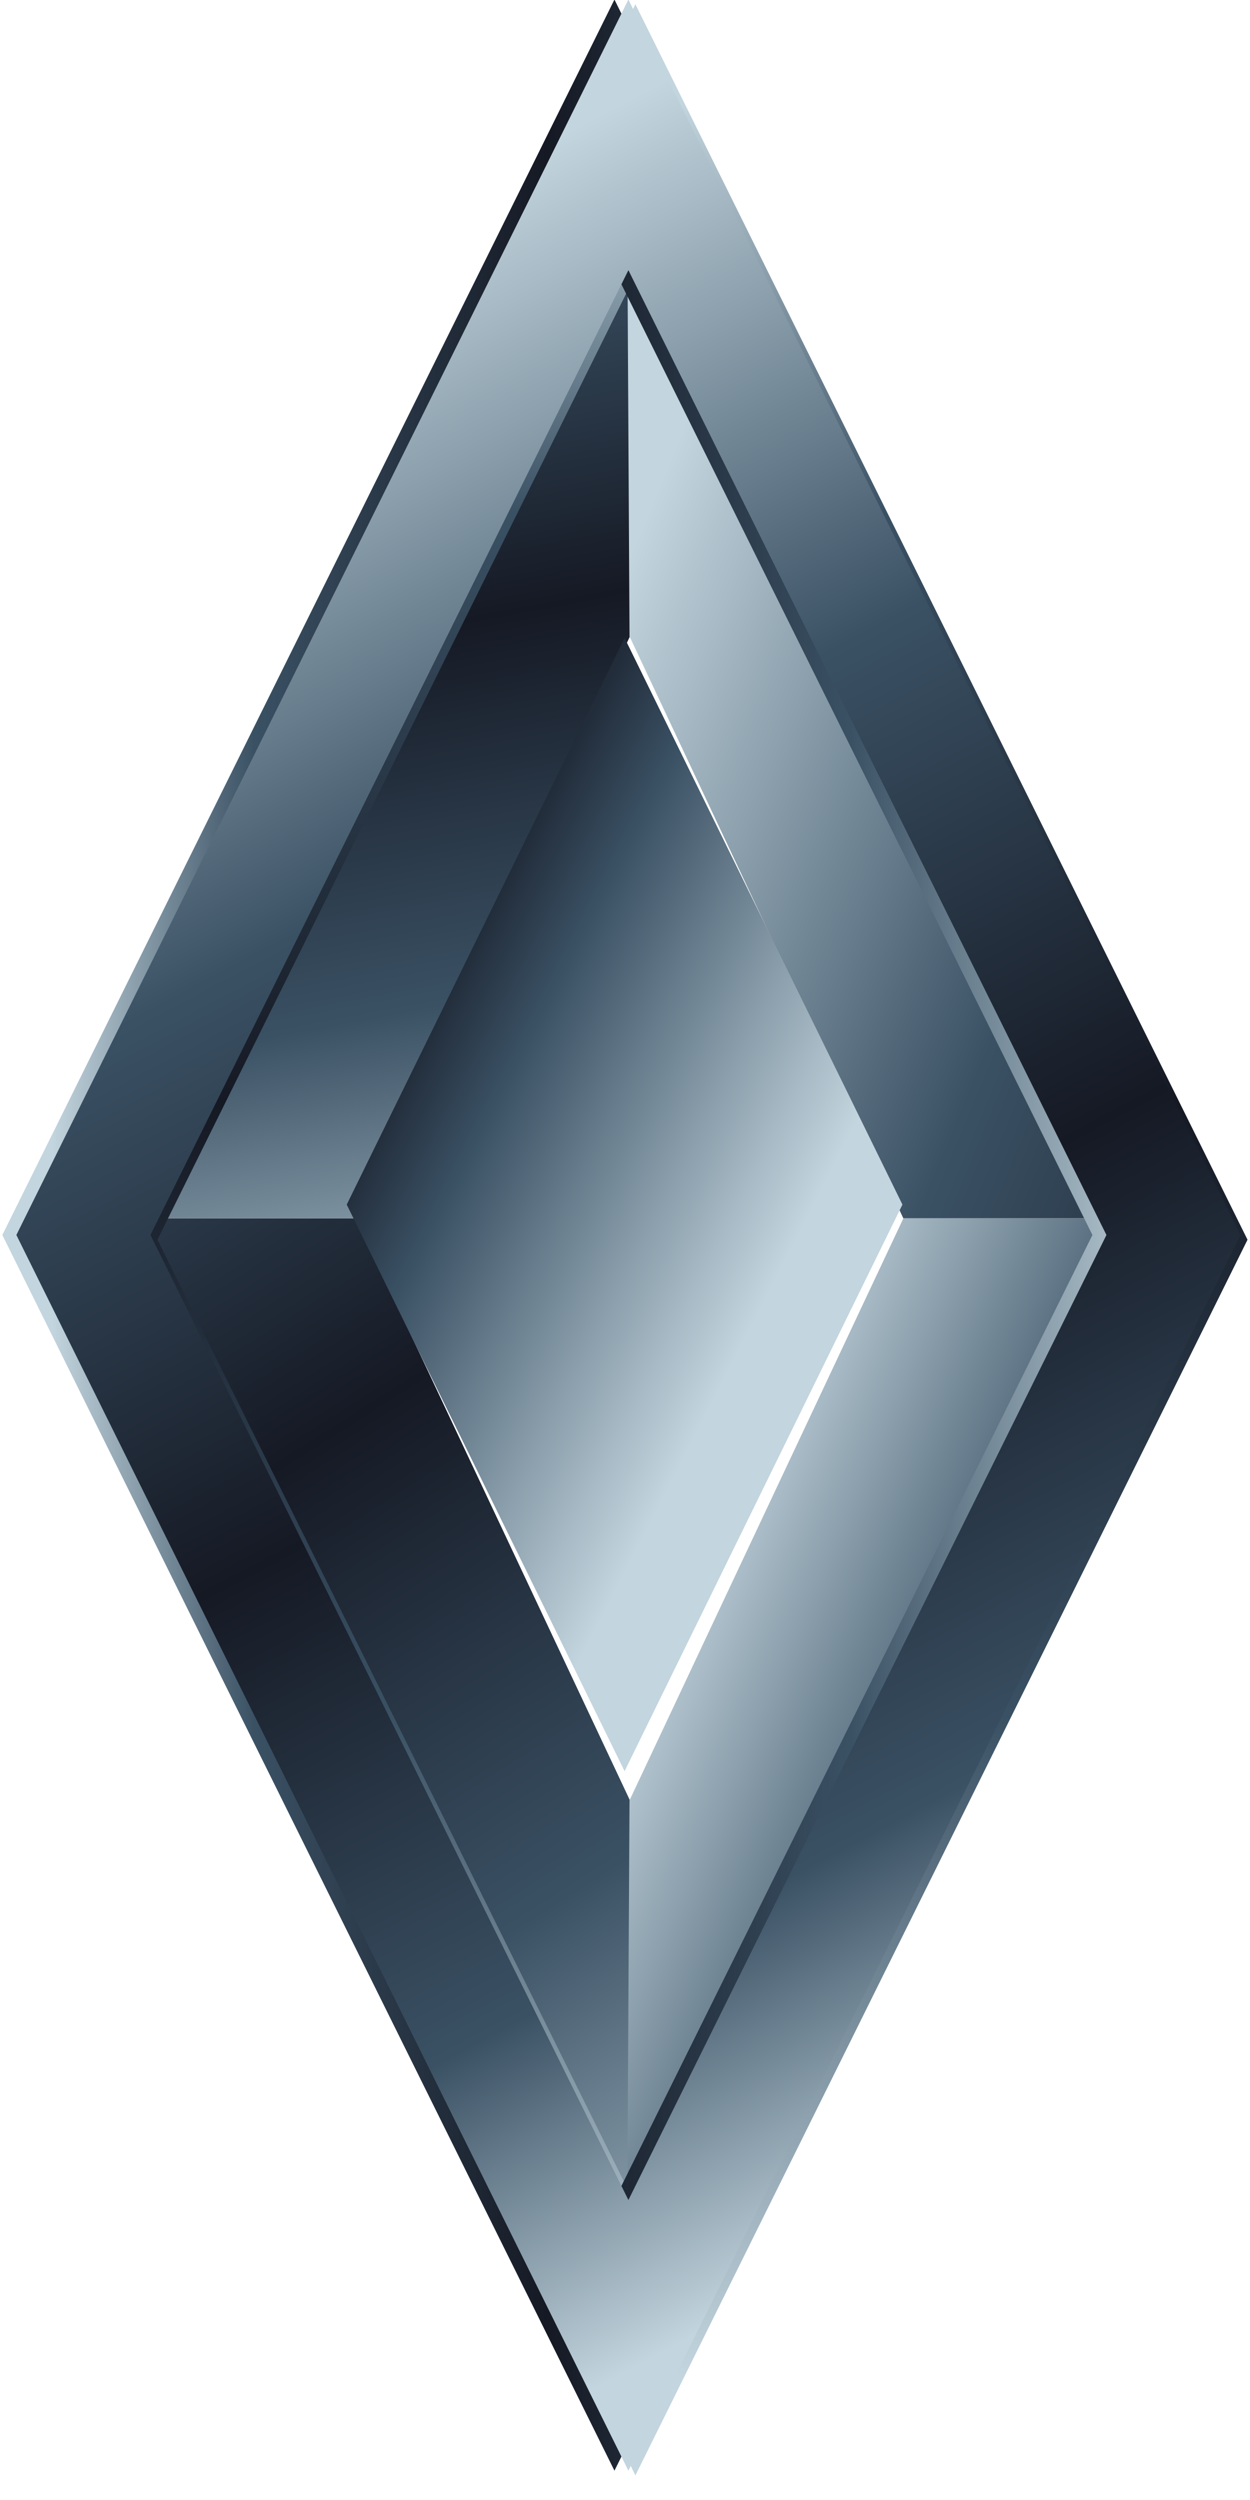 <svg width="18" height="36" viewBox="0 0 18 36" fill="none" xmlns="http://www.w3.org/2000/svg">
<path d="M5.128 17.544H1.263L9.112 1.697L9.071 9.164L5.128 17.544Z" fill="url(#paint0_linear_7019_2729)"/>
<path d="M9.065 9.164L9.024 1.697L16.873 17.544H13.008L9.065 9.164Z" fill="url(#paint1_linear_7019_2729)"/>
<path d="M9.071 25.925L9.112 33.394L1.263 17.545H5.128L9.071 25.925Z" fill="url(#paint2_linear_7019_2729)"/>
<path d="M13.008 17.545H16.873L9.024 33.394L9.065 25.925L13.008 17.545Z" fill="url(#paint3_linear_7019_2729)"/>
<path style="mix-blend-mode:multiply" d="M8.994 25.505L4.993 17.346L8.994 9.186L12.995 17.346L8.994 25.505Z" fill="url(#paint4_linear_7019_2729)"/>
<path d="M9.15 33.697L1.302 17.852L9.15 2.01L16.999 17.852L9.15 33.697Z" stroke="url(#paint5_linear_7019_2729)" stroke-width="1.73" stroke-miterlimit="10"/>
<path d="M8.848 33.629L0.999 17.784L8.848 1.942L16.696 17.784L8.848 33.629Z" stroke="url(#paint6_linear_7019_2729)" stroke-width="1.73" stroke-miterlimit="10"/>
<path d="M9.049 33.629L1.201 17.784L9.049 1.942L16.898 17.784L9.049 33.629Z" stroke="url(#paint7_linear_7019_2729)" stroke-width="1.73" stroke-miterlimit="10"/>
<defs>
<linearGradient id="paint0_linear_7019_2729" x1="7.628" y1="20.105" x2="3.955" y2="0.541" gradientUnits="userSpaceOnUse">
<stop stop-color="#C3D5DE"/>
<stop offset="0.29" stop-color="#3A5164"/>
<stop offset="0.56" stop-color="#151924"/>
<stop offset="0.82" stop-color="#3A5164"/>
<stop offset="1" stop-color="#C3D5DE"/>
</linearGradient>
<linearGradient id="paint1_linear_7019_2729" x1="8.711" y1="8.848" x2="32.595" y2="18.763" gradientUnits="userSpaceOnUse">
<stop stop-color="#C3D5DE"/>
<stop offset="0.29" stop-color="#3A5164"/>
<stop offset="0.56" stop-color="#151924"/>
<stop offset="0.82" stop-color="#3A5164"/>
<stop offset="1" stop-color="#C3D5DE"/>
</linearGradient>
<linearGradient id="paint2_linear_7019_2729" x1="13.401" y1="33.453" x2="-1.383" y2="10.153" gradientUnits="userSpaceOnUse">
<stop stop-color="#C3D5DE"/>
<stop offset="0.29" stop-color="#3A5164"/>
<stop offset="0.56" stop-color="#151924"/>
<stop offset="0.82" stop-color="#3A5164"/>
<stop offset="1" stop-color="#C3D5DE"/>
</linearGradient>
<linearGradient id="paint3_linear_7019_2729" x1="9.032" y1="24.118" x2="24.53" y2="30.741" gradientUnits="userSpaceOnUse">
<stop stop-color="#C3D5DE"/>
<stop offset="0.29" stop-color="#3A5164"/>
<stop offset="0.56" stop-color="#151924"/>
<stop offset="0.82" stop-color="#3A5164"/>
<stop offset="1" stop-color="#C3D5DE"/>
</linearGradient>
<linearGradient id="paint4_linear_7019_2729" x1="11.254" y1="18.281" x2="5.194" y2="15.169" gradientUnits="userSpaceOnUse">
<stop stop-color="#C3D5DE"/>
<stop offset="0.7" stop-color="#3A5164"/>
<stop offset="1" stop-color="#151924"/>
</linearGradient>
<linearGradient id="paint5_linear_7019_2729" x1="9.15" y1="34.218" x2="9.15" y2="1.489" gradientUnits="userSpaceOnUse">
<stop stop-color="#C3D5DE"/>
<stop offset="0.29" stop-color="#3A5164"/>
<stop offset="0.56" stop-color="#151924"/>
<stop offset="0.82" stop-color="#3A5164"/>
<stop offset="1" stop-color="#C3D5DE"/>
</linearGradient>
<linearGradient id="paint6_linear_7019_2729" x1="16.952" y1="17.784" x2="0.74" y2="17.784" gradientUnits="userSpaceOnUse">
<stop stop-color="#C3D5DE"/>
<stop offset="0.29" stop-color="#3A5164"/>
<stop offset="0.56" stop-color="#151924"/>
<stop offset="0.82" stop-color="#3A5164"/>
<stop offset="1" stop-color="#C3D5DE"/>
</linearGradient>
<linearGradient id="paint7_linear_7019_2729" x1="1.078" y1="5.639" x2="14.609" y2="31.207" gradientUnits="userSpaceOnUse">
<stop stop-color="#C3D5DE"/>
<stop offset="0.29" stop-color="#3A5164"/>
<stop offset="0.56" stop-color="#151924"/>
<stop offset="0.82" stop-color="#3A5164"/>
<stop offset="1" stop-color="#C3D5DE"/>
</linearGradient>
</defs>
</svg>
